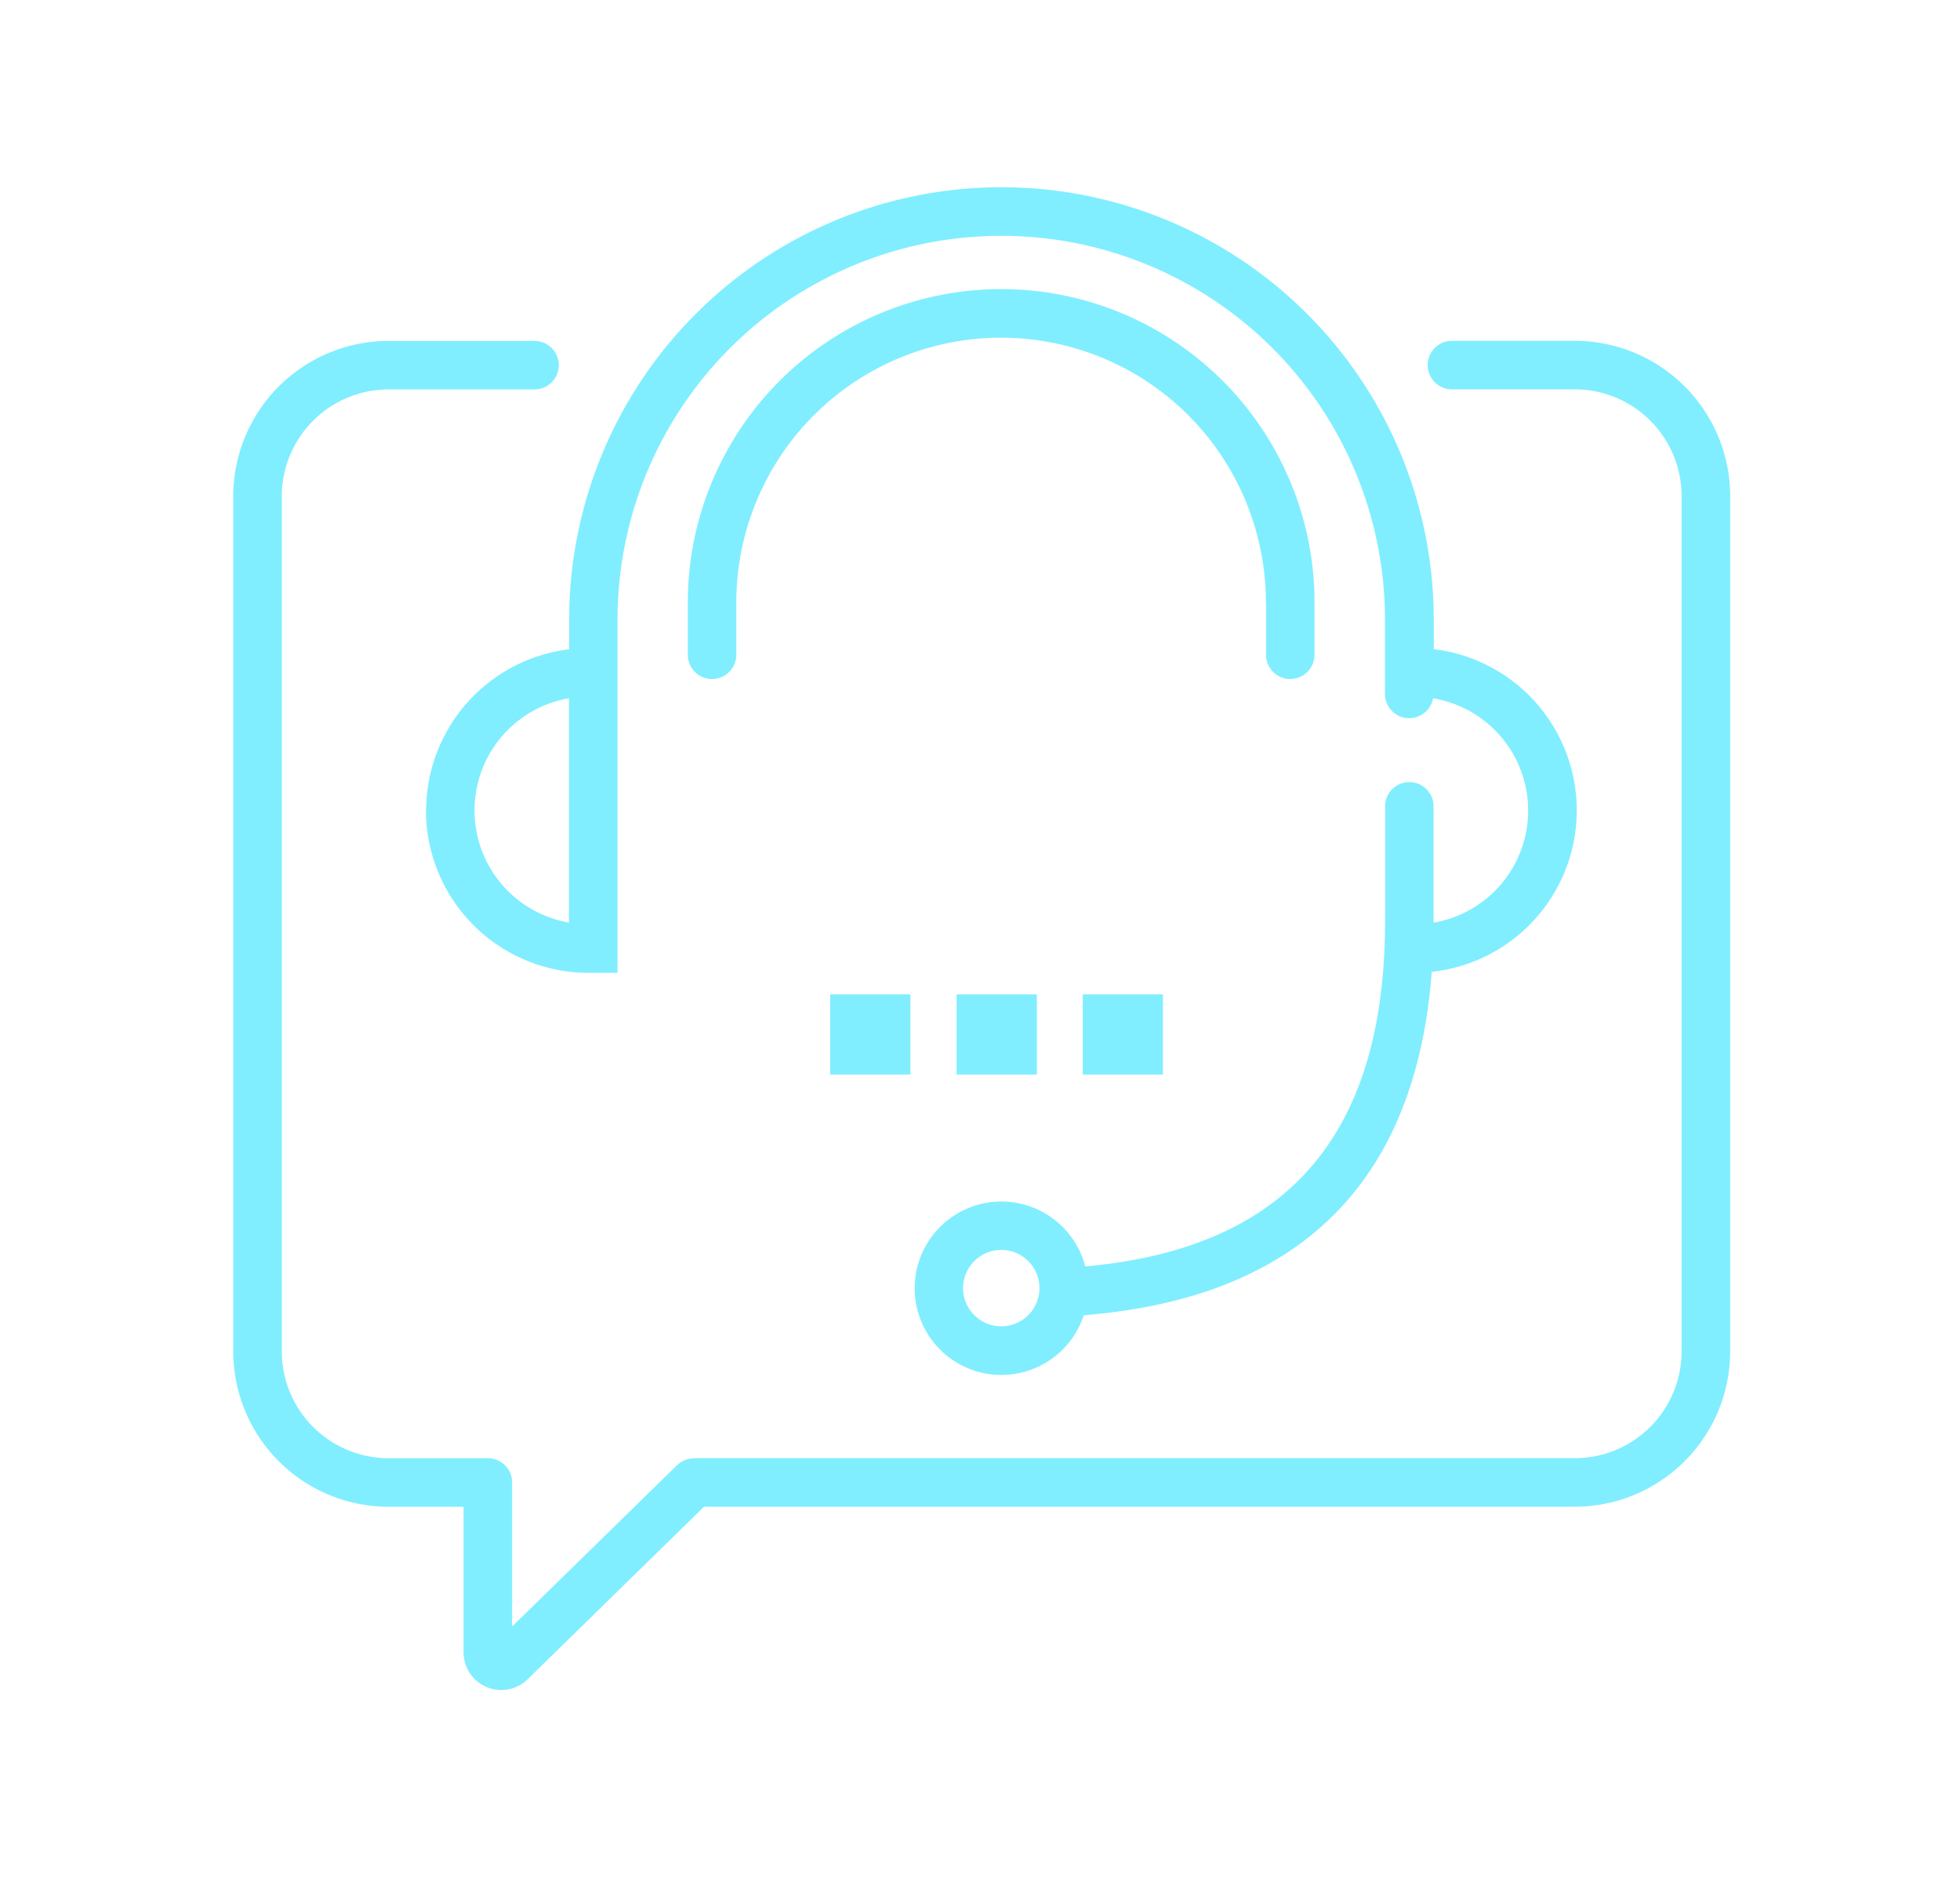 <svg xmlns="http://www.w3.org/2000/svg" width="97" height="94" viewBox="0 0 97 94">
  <g id="Group_6296" data-name="Group 6296" transform="translate(-0.25)">
    <g id="Group_6263" data-name="Group 6263" transform="translate(11.793 9.265)">
      <path id="Path_4346" data-name="Path 4346" d="M464.051,32.68h-6.085a1.2,1.2,0,0,0,0,2.4h6.085a5.286,5.286,0,0,1,5.28,5.28V82.686a5.286,5.286,0,0,1-5.28,5.28H420.463c-.029,0-.056.006-.084.008a1.264,1.264,0,0,0-.144.015c-.038.007-.074.021-.111.032a.706.706,0,0,0-.224.092c-.033.018-.066.032-.1.053a1.2,1.2,0,0,0-.117.093c-.02.018-.043.031-.063.05l-8.165,7.986V89.168a1.2,1.2,0,0,0-1.2-1.2h-4.918a5.286,5.286,0,0,1-5.28-5.28V40.364a5.286,5.286,0,0,1,5.28-5.28h7.227a1.2,1.2,0,1,0,0-2.4h-7.227a7.693,7.693,0,0,0-7.684,7.684V82.686a7.693,7.693,0,0,0,7.684,7.684h3.715v7.2a1.866,1.866,0,0,0,3.172,1.334l8.729-8.537h43.1a7.693,7.693,0,0,0,7.684-7.684V40.364a7.693,7.693,0,0,0-7.684-7.684" transform="translate(-397.653 -25.08)" fill="#80eeff"/>
      <rect id="Rectangle_2312" data-name="Rectangle 2312" width="3.969" height="3.969" transform="translate(29.543 39.937)" fill="#80eeff"/>
      <rect id="Rectangle_2313" data-name="Rectangle 2313" width="3.969" height="3.969" transform="translate(35.801 39.937)" fill="#80eeff"/>
      <rect id="Rectangle_2314" data-name="Rectangle 2314" width="3.969" height="3.969" transform="translate(42.042 39.937)" fill="#80eeff"/>
      <path id="Path_4347" data-name="Path 4347" d="M503.371,39.415V42a1.2,1.2,0,0,0,2.4,0V39.415a15.508,15.508,0,1,0-31.016,0V42a1.2,1.2,0,1,0,2.4,0V39.415a13.1,13.1,0,0,1,26.208,0" transform="translate(-452.258 -18.867)" fill="#80eeff"/>
      <path id="Path_4348" data-name="Path 4348" d="M430.334,37.473a8.044,8.044,0,0,0,8.035,8.035h1.447V28.032a18.99,18.99,0,0,1,37.98,0v3.651a1.2,1.2,0,0,0,2.38.243,5.628,5.628,0,0,1,.025,11.1V37.272a1.2,1.2,0,1,0-2.4,0v5.663c0,10.609-4.857,16.21-14.838,17.1a4.29,4.29,0,1,0-.075,2.417c10.656-.855,16.439-6.565,17.222-16.993a8.034,8.034,0,0,0,.1-15.965V28.032a21.394,21.394,0,1,0-42.788,0V29.5a8.045,8.045,0,0,0-7.078,7.976M458.807,63a1.89,1.89,0,1,1,1.89-1.89,1.892,1.892,0,0,1-1.89,1.89M437.412,43.023a5.632,5.632,0,0,1,0-11.1Z" transform="translate(-420.797 -6.638)" fill="#80eeff"/>
    </g>
    <rect id="Rectangle_2317" data-name="Rectangle 2317" width="97" height="94" rx="15" transform="translate(0.25)" fill="#80eeff" opacity="0"/>
  </g>
</svg>
